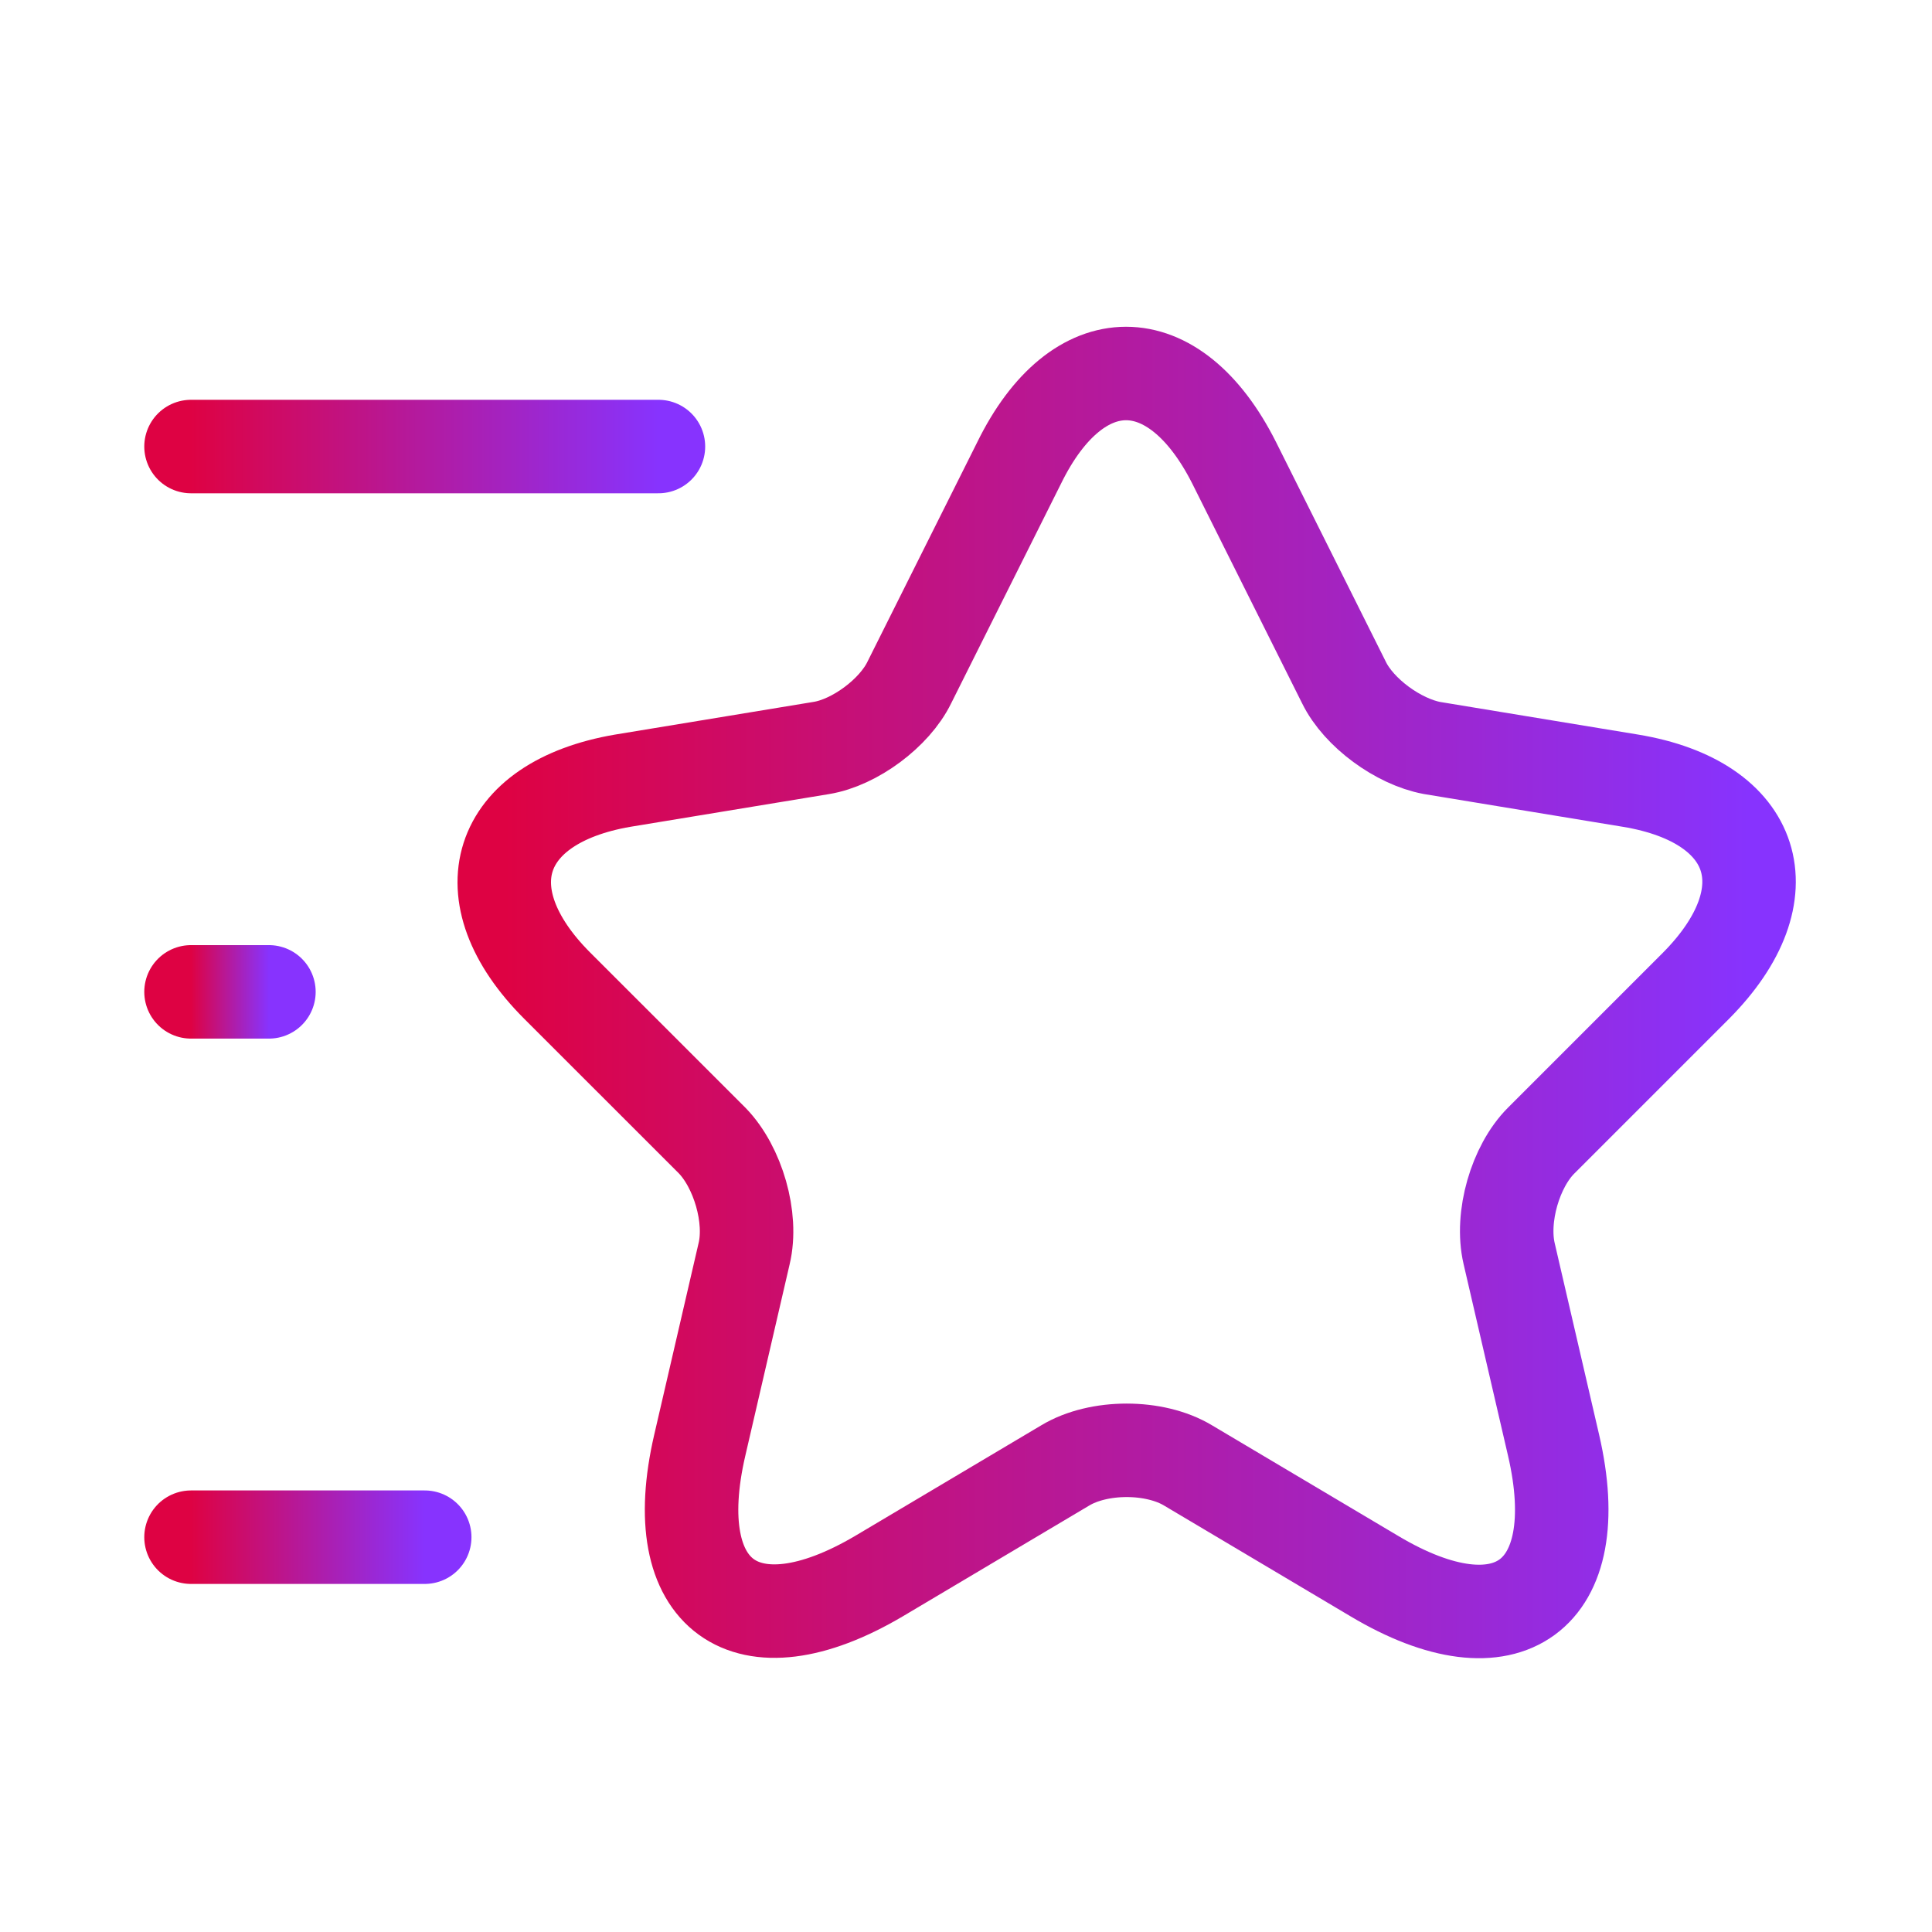<svg width="31" height="31" viewBox="0 0 31 31" fill="none" xmlns="http://www.w3.org/2000/svg">
<path d="M19.803 7.427L21.565 10.952C21.803 11.44 22.44 11.902 22.978 12.002L26.165 12.527C28.203 12.865 28.678 14.34 27.215 15.815L24.728 18.302C24.315 18.715 24.078 19.527 24.215 20.115L24.928 23.19C25.49 25.615 24.19 26.565 22.053 25.29L19.065 23.515C18.528 23.19 17.628 23.19 17.09 23.515L14.103 25.29C11.965 26.552 10.665 25.615 11.228 23.19L11.94 20.115C12.078 19.54 11.84 18.727 11.428 18.302L8.94 15.815C7.478 14.352 7.953 12.877 9.99 12.527L13.178 12.002C13.715 11.915 14.353 11.44 14.59 10.952L16.353 7.427C17.29 5.515 18.84 5.515 19.803 7.427Z" stroke="url(#paint0_linear_1_168)" stroke-width="1.5" stroke-linecap="round" stroke-linejoin="round"/>
<path d="M10.565 7.165H3.065" stroke="url(#paint1_linear_1_168)" stroke-width="1.5" stroke-linecap="round" stroke-linejoin="round"/>
<path d="M6.815 24.665H3.065" stroke="url(#paint2_linear_1_168)" stroke-width="1.5" stroke-linecap="round" stroke-linejoin="round"/>
<path d="M4.315 15.915H3.065" stroke="url(#paint3_linear_1_168)" stroke-width="1.5" stroke-linecap="round" stroke-linejoin="round"/>
<defs>
<linearGradient id="paint0_linear_1_168" x1="8.091" y1="25.857" x2="28.064" y2="25.857" gradientUnits="userSpaceOnUse">
<stop stop-color="#DE0243"/>
<stop offset="1" stop-color="#8733FE"/>
</linearGradient>
<linearGradient id="paint1_linear_1_168" x1="3.065" y1="8.165" x2="10.565" y2="8.165" gradientUnits="userSpaceOnUse">
<stop stop-color="#DE0243"/>
<stop offset="1" stop-color="#8733FE"/>
</linearGradient>
<linearGradient id="paint2_linear_1_168" x1="3.065" y1="25.665" x2="6.815" y2="25.665" gradientUnits="userSpaceOnUse">
<stop stop-color="#DE0243"/>
<stop offset="1" stop-color="#8733FE"/>
</linearGradient>
<linearGradient id="paint3_linear_1_168" x1="3.065" y1="16.915" x2="4.315" y2="16.915" gradientUnits="userSpaceOnUse">
<stop stop-color="#DE0243"/>
<stop offset="1" stop-color="#8733FE"/>
</linearGradient>
</defs>
</svg>
